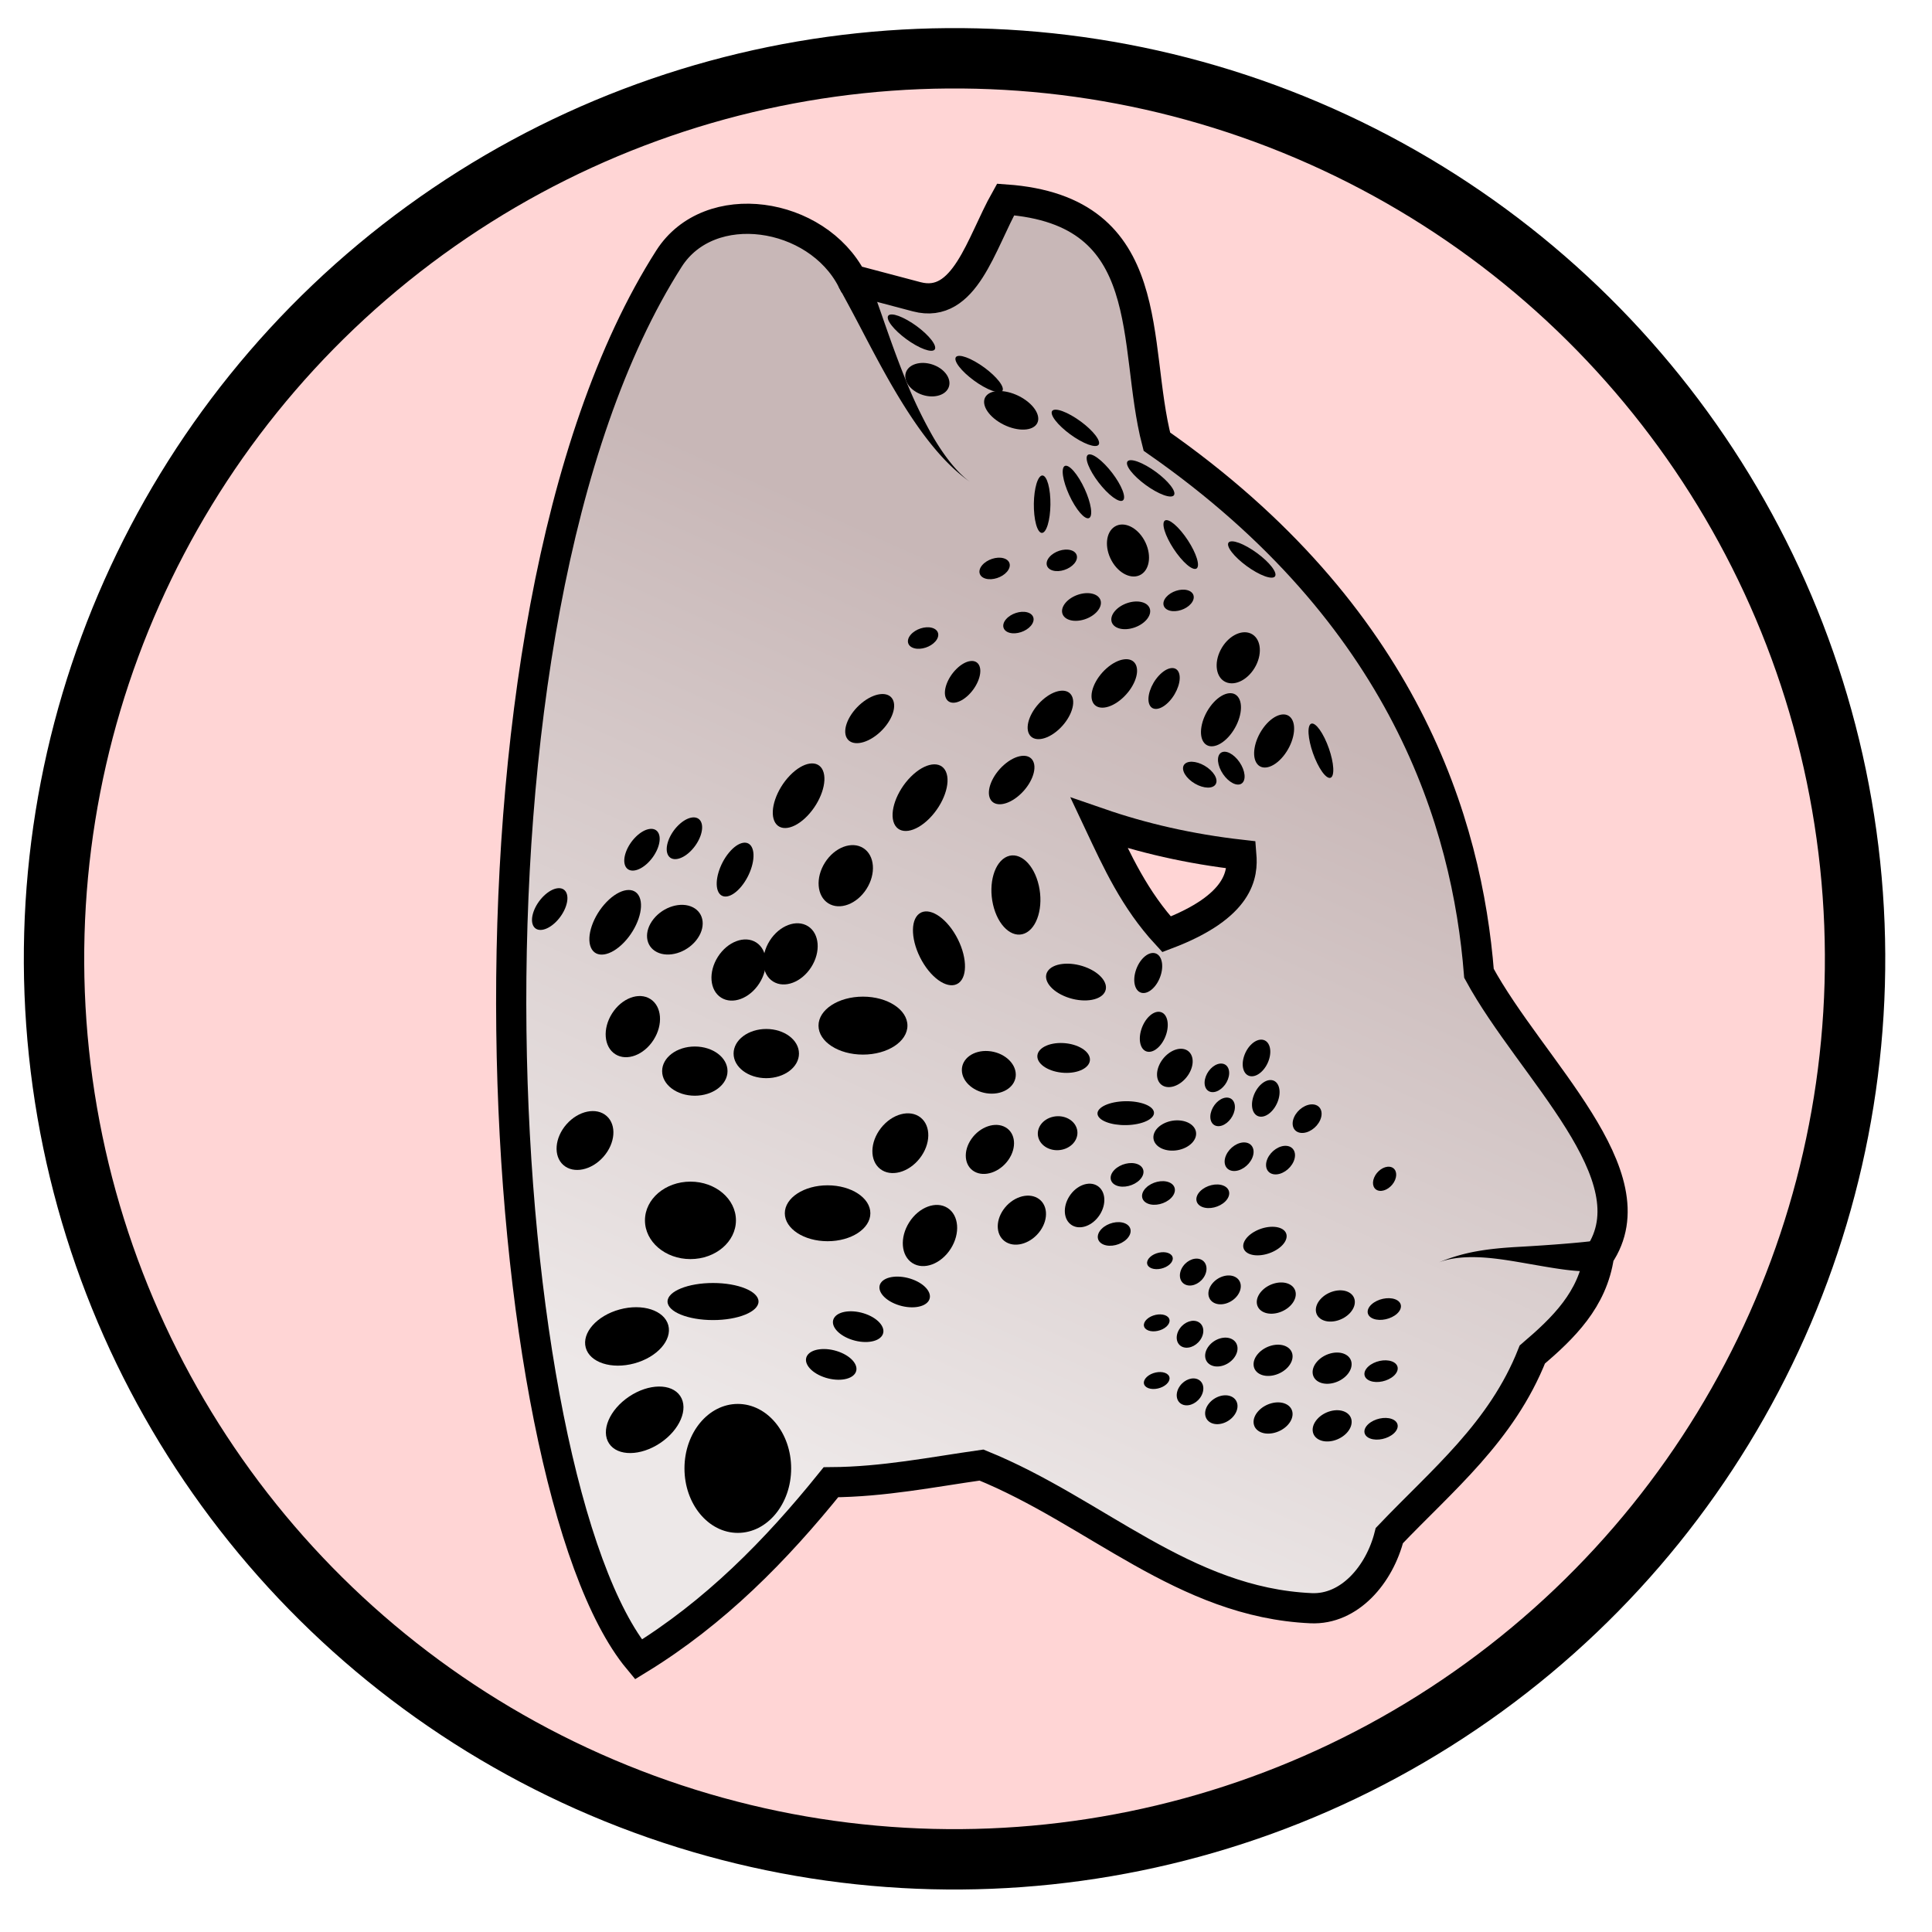 <svg xmlns="http://www.w3.org/2000/svg" xmlns:xlink="http://www.w3.org/1999/xlink" viewBox="0 0 64 64">
	<defs>
		<linearGradient id="snowLeaopardGrad">
			<stop offset="0" stop-color="#ede8e8"/>
			<stop offset="1" stop-color="#c8b7b7"/>
		</linearGradient>
		<linearGradient id="linearGradient2152" x1="119.955" x2="132.054" y1="49.605" y2="22.75" gradientTransform="translate(-92.429 -.505)" gradientUnits="userSpaceOnUse" xlink:href="#snowLeaopardGrad"/>
	</defs>
	<ellipse cx="28.125" cy="34.895" fill="#ffd5d5" fill-rule="evenodd" stroke="#000" stroke-width="2" color="#000" style="isolation:auto;mix-blend-mode:normal;solid-color:#000;solid-opacity:1" overflow="visible" rx="29.831" ry="29.831" transform="rotate(-6.004)"/>
	<path fill="url(#linearGradient2152)" fill-rule="evenodd" stroke="#000" d="M33.311 6.608c-.822 1.462-1.346 3.643-2.943 3.223l-2.147-.568c-1.168-2.258-4.718-2.798-6.06-.696-7.736 12.12-5.85 40.581-1.012 46.404 2.532-1.55 4.556-3.609 6.377-5.87 1.752-.012 3.347-.337 4.988-.569 3.788 1.536 6.696 4.553 10.918 4.742 1.27.057 2.267-1.111 2.592-2.406 1.743-1.832 3.72-3.427 4.736-5.998 1.033-.883 1.997-1.815 2.21-3.283 1.794-2.642-2.255-6.17-3.977-9.344-.394-4.941-2.435-11.872-10.67-17.613-.844-3.225.124-7.659-5.012-8.022zm3.1 20.658c1.427.493 2.984.856 4.709 1.051.05.617-.012 1.698-2.477 2.633-1.059-1.149-1.636-2.419-2.232-3.684z"/>
	<path d="M52.97 41.587l-.07-.495c-.446.064-1.476.15-2.597.212-.499.028-.948.068-1.381.146a5.93 5.93 0 0 0-1.262.37c.292-.116.713-.191 1.276-.173.422.013.861.075 1.34.156 1.253.214 2.037.383 2.764.28l-.07-.496zM28.221 9.262l-.441.236c.114.213.362.658.732 1.366.272.52.633 1.214 1.015 1.877.4.691.807 1.323 1.233 1.867.58.74 1.04 1.12 1.394 1.372-.346-.247-.77-.703-1.23-1.483a14.968 14.968 0 0 1-.947-1.976c-.286-.706-.531-1.41-.729-1.976-.275-.79-.434-1.234-.586-1.518l-.44.235z"/>
	<ellipse cx="22.872" cy="40.426" paint-order="stroke fill markers" rx="1.507" ry="1.283"/>
	<ellipse cx="27.415" cy="40.191" paint-order="stroke fill markers" rx="1.417" ry=".926"/>
	<ellipse cx="23.62" cy="43.115" paint-order="stroke fill markers" rx="1.507" ry=".614"/>
	<ellipse cx="23.017" cy="35.482" paint-order="stroke fill markers" rx="1.083" ry=".815"/>
	<ellipse cx="25.384" cy="34.901" paint-order="stroke fill markers" rx="1.083" ry=".815"/>
	<ellipse cx="28.587" cy="33.975" paint-order="stroke fill markers" rx="1.473" ry=".96"/>
	<ellipse cx="-11.408" cy="46.835" paint-order="stroke fill markers" rx="1.083" ry=".815" transform="rotate(-51.912)"/>
	<ellipse cx="-15.55" cy="39.511" paint-order="stroke fill markers" rx="1.083" ry=".815" transform="rotate(-48.637)"/>
	<ellipse cx="-17.456" cy="35.935" paint-order="stroke fill markers" rx="1.083" ry=".815" transform="rotate(-57.56)"/>
	<ellipse cx="-17.838" cy="37.519" paint-order="stroke fill markers" rx=".952" ry=".789" transform="matrix(.625 -.78 .893 .45 0 0)"/>
	<ellipse cx="7.128" cy="38.872" paint-order="stroke fill markers" rx="1.16" ry=".729" transform="matrix(.694 -.72 .397 .918 0 0)"/>
	<ellipse cx="-9.453" cy="39.206" paint-order="stroke fill markers" rx="1.083" ry=".815" transform="rotate(-57.56)"/>
	<ellipse cx="-12.62" cy="39.05" paint-order="stroke fill markers" rx="1.083" ry=".815" transform="rotate(-57.56)"/>
	<ellipse cx="-13.994" cy="37.887" paint-order="stroke fill markers" rx="1.083" ry=".815" transform="rotate(-57.56)"/>
	<ellipse cx="-18.016" cy="47.954" paint-order="stroke fill markers" rx="1.083" ry=".815" transform="rotate(-57.56)"/>
	<ellipse cx="-18.302" cy="51.203" paint-order="stroke fill markers" rx=".896" ry=".704" transform="matrix(.576 -.818 .867 .497 0 0)"/>
	<ellipse cx="-14.896" cy="51.863" paint-order="stroke fill markers" rx=".777" ry=".589" transform="matrix(.544 -.839 .849 .529 0 0)"/>
	<ellipse cx="-16.79" cy="48.977" paint-order="stroke fill markers" rx=".896" ry=".704" transform="matrix(.576 -.818 .867 .497 0 0)"/>
	<ellipse cx="32.189" cy="33.172" paint-order="stroke fill markers" rx=".896" ry=".704" transform="matrix(.997 .073 .02 1 0 0)"/>
	<ellipse cx="34.372" cy="33.224" paint-order="stroke fill markers" rx=".872" ry=".493" transform="matrix(.999 .053 .027 1 0 0)"/>
	<ellipse cx="16.85" cy="43.765" paint-order="stroke fill markers" rx=".918" ry=".435" transform="matrix(.995 -.105 .469 .883 0 0)"/>
	<ellipse cx="24.422" cy="44.073" paint-order="stroke fill markers" rx=".655" ry=".565" transform="matrix(.978 -.208 .253 .967 0 0)"/>
	<ellipse cx="40.85" cy="-26.651" paint-order="stroke fill markers" rx="1.307" ry=".821" transform="matrix(.221 .975 -.924 .382 0 0)"/>
	<ellipse cx="44.065" cy="-11.653" paint-order="stroke fill markers" rx="1.322" ry=".701" transform="matrix(.493 .87 -.805 .594 0 0)"/>
	<ellipse cx="14.975" cy="40.459" paint-order="stroke fill markers" rx="1.16" ry=".729" transform="matrix(.694 -.72 .397 .918 0 0)"/>
	<ellipse cx="14.86" cy="42.941" paint-order="stroke fill markers" rx=".902" ry=".595" transform="matrix(.636 -.772 .347 .938 0 0)"/>
	<ellipse cx="9.555" cy="37.896" paint-order="stroke fill markers" rx=".772" ry=".476" transform="matrix(.715 -.699 .418 .909 0 0)"/>
	<ellipse cx="8.03" cy="37.141" paint-order="stroke fill markers" rx=".772" ry=".476" transform="matrix(.715 -.699 .418 .909 0 0)"/>
	<ellipse cx="4.209" cy="36.365" paint-order="stroke fill markers" rx=".772" ry=".476" transform="matrix(.715 -.699 .418 .909 0 0)"/>
	<ellipse cx="14.368" cy="37.5" paint-order="stroke fill markers" rx=".993" ry=".578" transform="matrix(.768 -.64 .474 .88 0 0)"/>
	<ellipse cx="20.745" cy="40.801" paint-order="stroke fill markers" rx=".772" ry=".476" transform="matrix(.715 -.699 .418 .909 0 0)"/>
	<ellipse cx="18.271" cy="43.13" paint-order="stroke fill markers" rx="1.215" ry=".756" transform="matrix(.705 -.709 .408 .913 0 0)"/>
	<ellipse cx="18.752" cy="42.933" paint-order="stroke fill markers" rx=".947" ry=".563" transform="matrix(.75 -.662 .453 .891 0 0)"/>
	<ellipse cx="48.433" cy="18.373" paint-order="stroke fill markers" rx="1.006" ry=".586" transform="matrix(.937 .35 -.53 .848 0 0)"/>
	<ellipse cx="49.223" cy="30.399" paint-order="stroke fill markers" rx=".847" ry=".491" transform="matrix(.938 .347 -.533 .846 0 0)"/>
	<ellipse cx="48.517" cy="32.047" paint-order="stroke fill markers" rx=".847" ry=".491" transform="matrix(.938 .347 -.533 .846 0 0)"/>
	<ellipse cx="48.426" cy="33.562" paint-order="stroke fill markers" rx=".847" ry=".491" transform="matrix(.938 .347 -.533 .846 0 0)"/>
	<ellipse cx="20.943" cy="42.14" paint-order="stroke fill markers" rx=".947" ry=".563" transform="matrix(.75 -.662 .453 .891 0 0)"/>
	<ellipse cx="23.378" cy="42.779" paint-order="stroke fill markers" rx=".947" ry=".563" transform="matrix(.75 -.662 .453 .891 0 0)"/>
	<ellipse cx="29.622" cy="48.246" paint-order="stroke fill markers" rx=".719" ry=".458" transform="matrix(.678 -.735 .383 .924 0 0)"/>
	<ellipse cx="16.62" cy="48.279" paint-order="stroke fill markers" rx=".947" ry=".563" transform="matrix(.589 -.808 .635 .772 0 0)"/>
	<ellipse cx="36.524" cy="-24.479" paint-order="stroke fill markers" rx=".608" ry=".348" transform="matrix(.472 .881 -.962 .275 0 0)"/>
	<ellipse cx="46.549" cy="-3.083" paint-order="stroke fill markers" rx=".608" ry=".348" transform="matrix(.804 .595 -.752 .66 0 0)"/>
	<ellipse cx="3.121" cy="-46.493" paint-order="stroke fill markers" rx=".905" ry=".639" transform="matrix(-.458 .889 -.913 -.409 0 0)"/>
	<ellipse cx="-35.399" cy="23.832" paint-order="stroke fill markers" rx=".905" ry=".639" transform="matrix(-.486 -.874 .846 -.533 0 0)"/>
	<ellipse cx="10.956" cy="-46.196" paint-order="stroke fill markers" rx=".574" ry=".544" transform="matrix(-.65 .76 -.965 -.261 0 0)"/>
	<ellipse cx="11.132" cy="-44.623" paint-order="stroke fill markers" rx=".574" ry=".544" transform="matrix(-.65 .76 -.965 -.261 0 0)"/>
	<ellipse cx="12.352" cy="-43.261" paint-order="stroke fill markers" rx=".447" ry=".424" transform="matrix(-.652 .759 -.966 -.26 0 0)"/>
	<ellipse cx="9.733" cy="-42.981" paint-order="stroke fill markers" rx=".447" ry=".424" transform="matrix(-.652 .759 -.966 -.26 0 0)"/>
	<ellipse cx="10.661" cy="-41.303" paint-order="stroke fill markers" rx=".447" ry=".424" transform="matrix(-.652 .759 -.966 -.26 0 0)"/>
	<ellipse cx="13.81" cy="-40.976" paint-order="stroke fill markers" rx=".447" ry=".424" transform="matrix(-.652 .759 -.966 -.26 0 0)"/>
	<ellipse cx="10.039" cy="-47.192" paint-order="stroke fill markers" rx=".447" ry=".424" transform="matrix(-.652 .759 -.966 -.26 0 0)"/>
	<ellipse cx="4.285" cy="52.819" paint-order="stroke fill markers" rx=".682" ry=".536" transform="matrix(.897 -.442 .664 .748 0 0)"/>
	<ellipse cx="31.705" cy="-51.166" paint-order="stroke fill markers" rx=".682" ry=".536" transform="matrix(-.375 .927 -.993 -.117 0 0)"/>
	<ellipse cx="28.109" cy="-46.964" paint-order="stroke fill markers" rx=".69" ry=".422" transform="matrix(-.291 .957 -.988 -.155 0 0)"/>
	<ellipse cx="26.195" cy="-46.214" paint-order="stroke fill markers" rx=".69" ry=".422" transform="matrix(-.291 .957 -.988 -.155 0 0)"/>
	<ellipse cx="31.163" cy="-51.631" paint-order="stroke fill markers" rx=".503" ry=".37" transform="matrix(-.35 .937 -.992 -.126 0 0)"/>
	<ellipse cx="32.287" cy="-52.219" paint-order="stroke fill markers" rx=".503" ry=".37" transform="matrix(-.35 .937 -.992 -.126 0 0)"/>
	<ellipse cx="30.431" cy="-51.914" paint-order="stroke fill markers" rx=".636" ry=".416" transform="matrix(-.311 .95 -.99 -.144 0 0)"/>
	<ellipse cx="29.131" cy="-51.195" paint-order="stroke fill markers" rx=".636" ry=".416" transform="matrix(-.311 .95 -.99 -.144 0 0)"/>
	<ellipse cx="-24.05" cy="59.753" paint-order="stroke fill markers" rx=".498" ry=".449" transform="matrix(.705 -.709 .926 .376 0 0)"/>
	<ellipse cx="-23.426" cy="61.221" paint-order="stroke fill markers" rx=".498" ry=".449" transform="matrix(.705 -.709 .926 .376 0 0)"/>
	<ellipse cx="-23.872" cy="58.494" paint-order="stroke fill markers" rx=".498" ry=".449" transform="matrix(.705 -.709 .926 .376 0 0)"/>
	<ellipse cx="-26.012" cy="59.663" paint-order="stroke fill markers" rx=".498" ry=".449" transform="matrix(.705 -.709 .926 .376 0 0)"/>
	<ellipse cx="-28.841" cy="63.631" paint-order="stroke fill markers" rx=".374" ry=".347" transform="matrix(.735 -.678 .937 .349 0 0)"/>
	<ellipse cx="-17.066" cy="56.882" paint-order="stroke fill markers" rx=".493" ry=".388" transform="matrix(.577 -.816 .868 .496 0 0)"/>
	<ellipse cx="-20.345" cy="59.689" paint-order="stroke fill markers" rx=".553" ry=".459" transform="matrix(.626 -.78 .893 .45 0 0)"/>
	<ellipse cx="-22.804" cy="63.08" paint-order="stroke fill markers" rx=".626" ry=".542" transform="matrix(.666 -.746 .911 .412 0 0)"/>
	<ellipse cx="-22.208" cy="64.792" paint-order="stroke fill markers" rx=".626" ry=".542" transform="matrix(.666 -.746 .911 .412 0 0)"/>
	<ellipse cx="-28.045" cy="70.983" paint-order="stroke fill markers" rx=".482" ry=".449" transform="matrix(.739 -.673 .938 .345 0 0)"/>
	<ellipse cx="-31.047" cy="65.248" paint-order="stroke fill markers" rx=".374" ry=".347" transform="matrix(.735 -.678 .937 .349 0 0)"/>
	<ellipse cx="-18.916" cy="57.99" paint-order="stroke fill markers" rx=".493" ry=".388" transform="matrix(.577 -.816 .868 .496 0 0)"/>
	<ellipse cx="-22.275" cy="60.921" paint-order="stroke fill markers" rx=".553" ry=".459" transform="matrix(.626 -.78 .893 .45 0 0)"/>
	<ellipse cx="-24.818" cy="64.436" paint-order="stroke fill markers" rx=".626" ry=".542" transform="matrix(.666 -.746 .911 .412 0 0)"/>
	<ellipse cx="-24.222" cy="66.147" paint-order="stroke fill markers" rx=".626" ry=".542" transform="matrix(.666 -.746 .911 .412 0 0)"/>
	<ellipse cx="-30.265" cy="72.618" paint-order="stroke fill markers" rx=".482" ry=".449" transform="matrix(.739 -.673 .938 .345 0 0)"/>
	<ellipse cx="-33.054" cy="66.822" paint-order="stroke fill markers" rx=".374" ry=".347" transform="matrix(.735 -.678 .937 .349 0 0)"/>
	<ellipse cx="-20.582" cy="59.098" paint-order="stroke fill markers" rx=".493" ry=".388" transform="matrix(.577 -.816 .868 .496 0 0)"/>
	<ellipse cx="-24.019" cy="62.143" paint-order="stroke fill markers" rx=".553" ry=".459" transform="matrix(.626 -.78 .893 .45 0 0)"/>
	<ellipse cx="-26.643" cy="65.77" paint-order="stroke fill markers" rx=".626" ry=".542" transform="matrix(.666 -.746 .911 .412 0 0)"/>
	<ellipse cx="-26.046" cy="67.482" paint-order="stroke fill markers" rx=".626" ry=".542" transform="matrix(.666 -.746 .911 .412 0 0)"/>
	<ellipse cx="-32.285" cy="74.209" paint-order="stroke fill markers" rx=".482" ry=".449" transform="matrix(.739 -.673 .938 .345 0 0)"/>
	<ellipse cx="17.563" cy="50.177" paint-order="stroke fill markers" rx=".947" ry=".563" transform="matrix(.589 -.808 .635 .772 0 0)"/>
	<ellipse cx="33.798" cy="-6.911" paint-order="stroke fill markers" rx=".947" ry=".563" transform="matrix(.841 .541 -.734 .679 0 0)"/>
	<ellipse cx="33.214" cy=".318" paint-order="stroke fill markers" rx=".749" ry=".531" transform="matrix(.929 .37 -.426 .905 0 0)"/>
	<ellipse cx="-56.481" cy="32.464" paint-order="stroke fill markers" rx=".889" ry=".436" transform="matrix(-.523 -.853 .189 -.982 0 0)"/>
	<ellipse cx="-53.491" cy="22.499" paint-order="stroke fill markers" rx=".889" ry=".436" transform="matrix(-.698 -.716 -.032 -.999 0 0)"/>
	<ellipse cx="-55.963" cy="48.294" paint-order="stroke fill markers" rx=".889" ry=".436" transform="matrix(-.106 -.994 .592 -.806 0 0)"/>
	<ellipse cx="-43.634" cy="7.633" paint-order="stroke fill markers" rx=".889" ry=".436" transform="matrix(-.871 -.491 -.312 -.95 0 0)"/>
	<ellipse cx="-37.443" cy="7.754" paint-order="stroke fill markers" rx=".889" ry=".436" transform="matrix(-.871 -.491 -.312 -.95 0 0)"/>
	<ellipse cx="-39.966" cy="7.614" paint-order="stroke fill markers" rx=".889" ry=".436" transform="matrix(-.871 -.491 -.312 -.95 0 0)"/>
	<ellipse cx="-46.374" cy="7.288" paint-order="stroke fill markers" rx=".889" ry=".436" transform="matrix(-.871 -.491 -.312 -.95 0 0)"/>
	<ellipse cx="-49.848" cy="6.254" paint-order="stroke fill markers" rx=".889" ry=".436" transform="matrix(-.871 -.491 -.312 -.95 0 0)"/>
	<ellipse cx="-59.051" cy="27.222" paint-order="stroke fill markers" rx=".889" ry=".436" transform="matrix(-.643 -.766 .042 -.999 0 0)"/>
	<ellipse cx="-72.599" cy="41.93" paint-order="stroke fill markers" rx=".889" ry=".436" transform="matrix(-.441 -.897 .28 -.96 0 0)"/>
	<ellipse cx="35.275" cy="-56.977" paint-order="stroke fill markers" rx=".515" ry=".435" transform="matrix(-.403 .915 -.994 -.108 0 0)"/>
	<ellipse cx="33.743" cy="-57.242" paint-order="stroke fill markers" rx=".515" ry=".435" transform="matrix(-.403 .915 -.994 -.108 0 0)"/>
	<ellipse cx="35.313" cy="-55.612" paint-order="stroke fill markers" rx=".515" ry=".435" transform="matrix(-.403 .915 -.994 -.108 0 0)"/>
	<ellipse cx="34.998" cy="-59.699" paint-order="stroke fill markers" rx=".432" ry=".349" transform="matrix(-.385 .923 -.994 -.113 0 0)"/>
	<ellipse cx="43.583" cy="-66.159" paint-order="stroke fill markers" rx=".565" ry=".65" transform="matrix(-.552 .834 -.997 -.072 0 0)"/>
	<ellipse cx="24.441" cy="48.643" paint-order="stroke fill markers" rx="1.767" ry="2.136"/>
	<ellipse cx="-8.439" cy="50.96" paint-order="stroke fill markers" rx="1.417" ry=".926" transform="rotate(-33.824)"/>
	<ellipse cx="8.42" cy="48.171" paint-order="stroke fill markers" rx="1.417" ry=".926" transform="rotate(-15.22)"/>
</svg>
